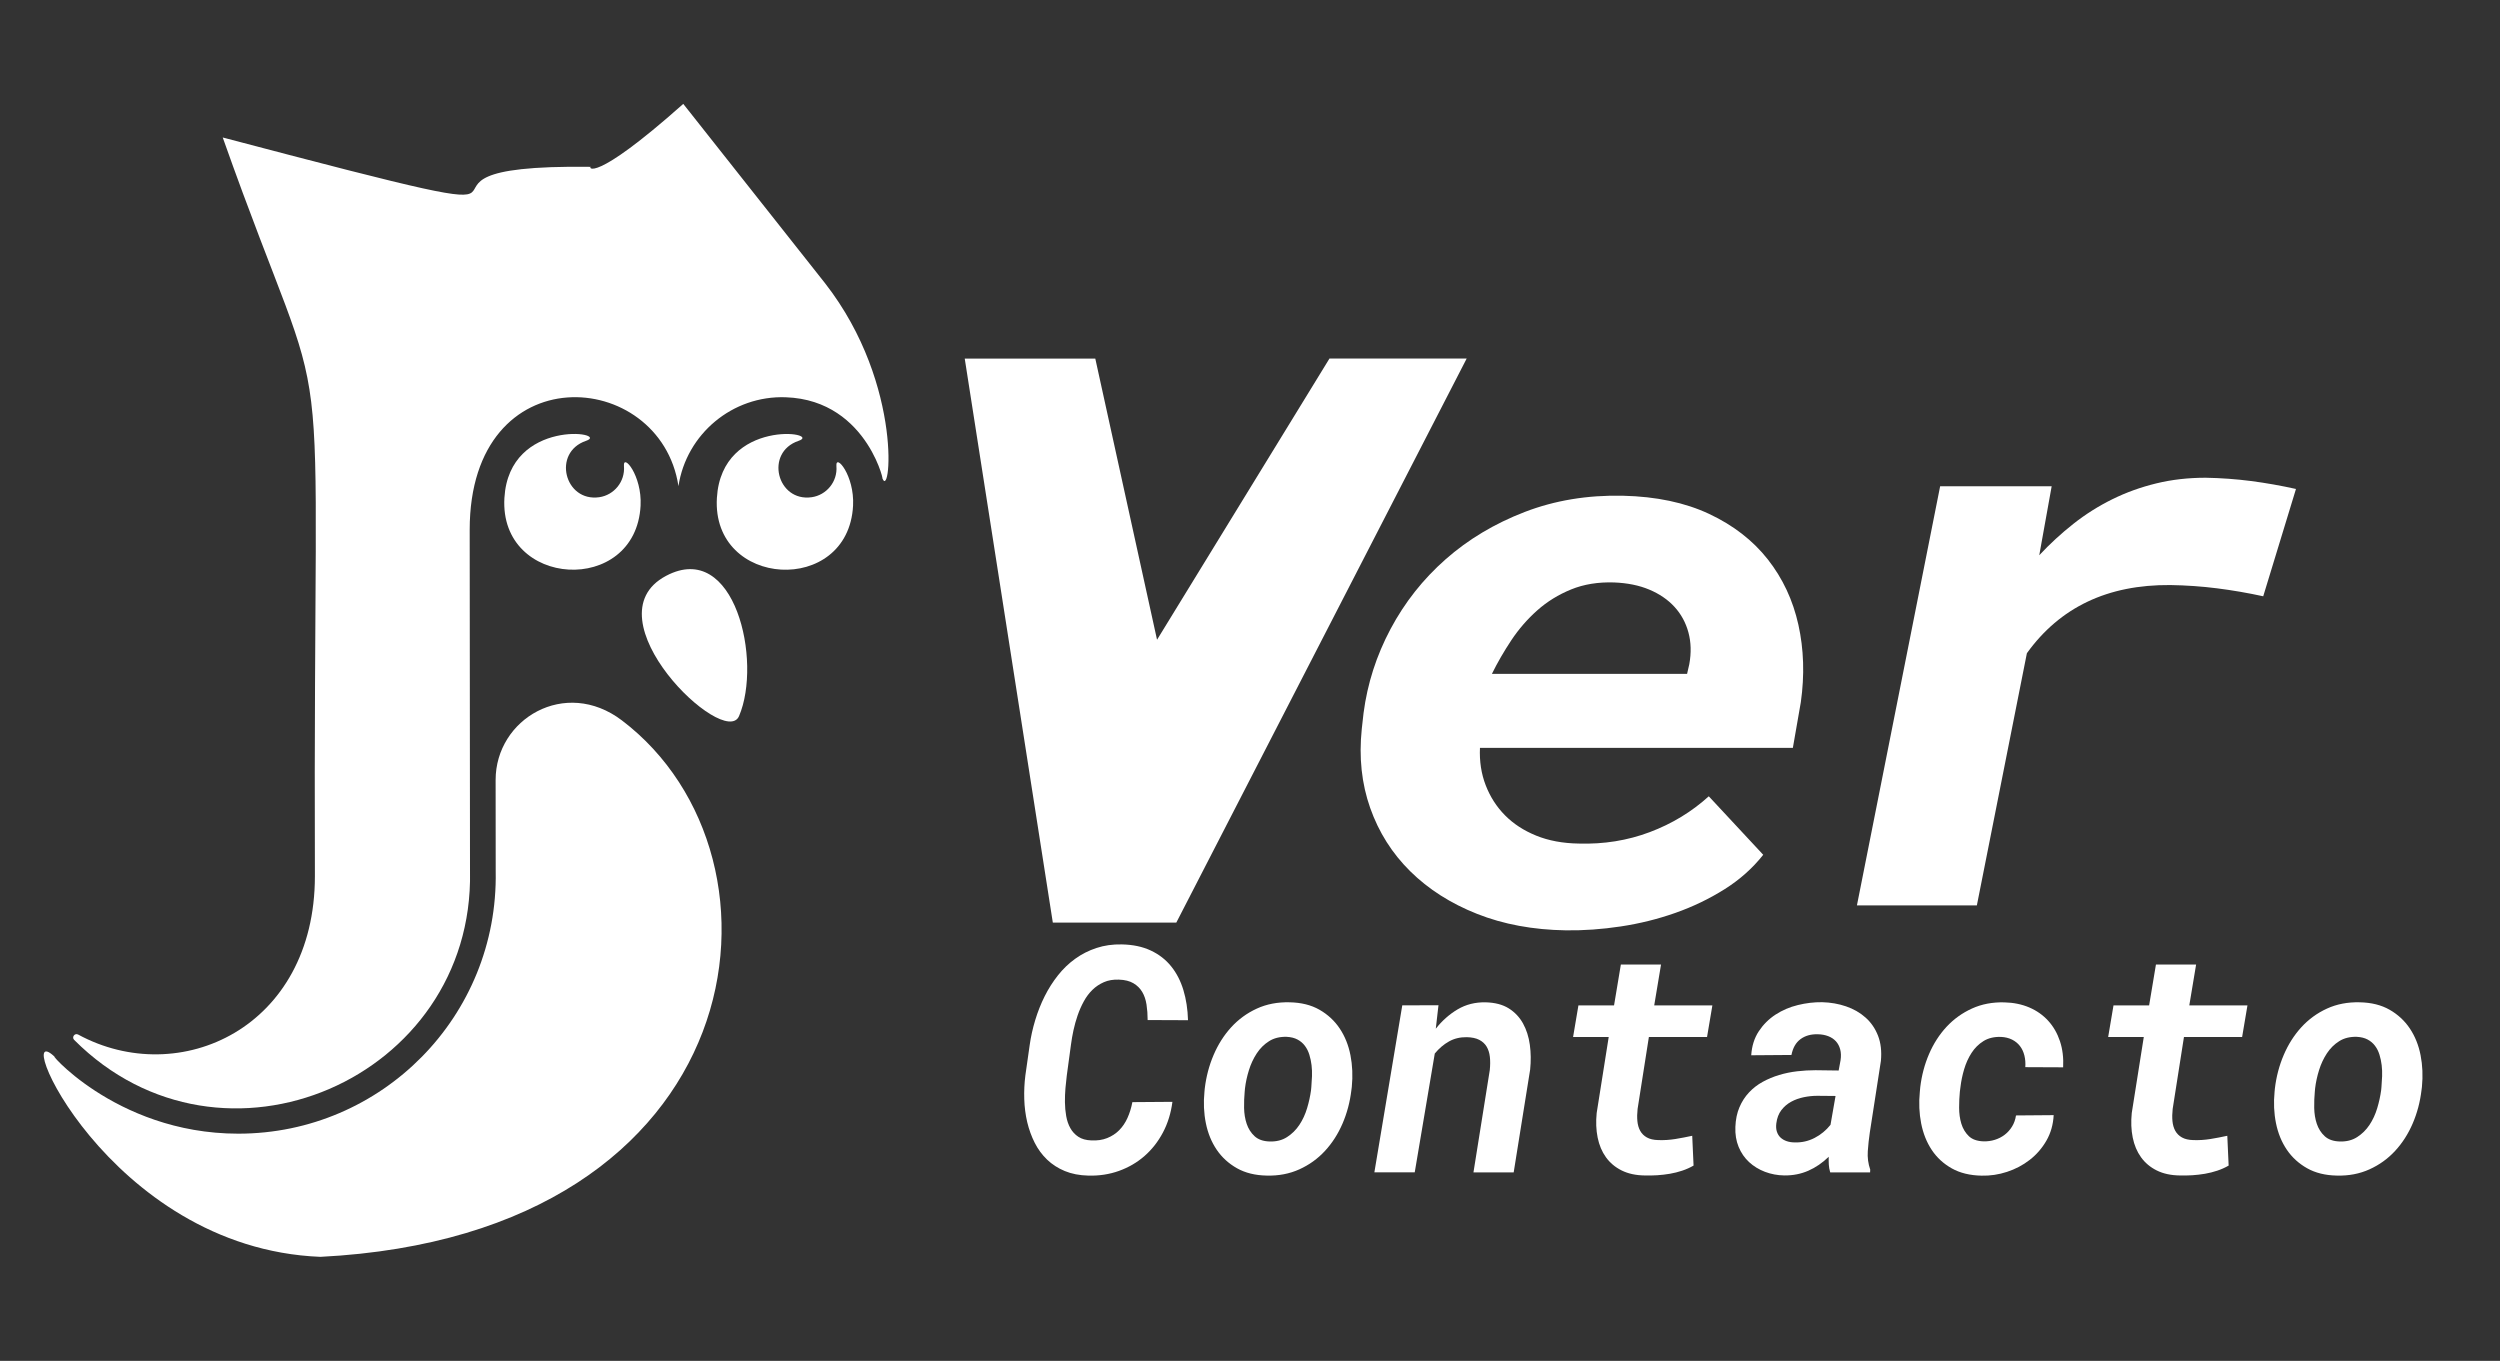 <?xml version="1.0" encoding="utf-8"?>
<!-- Generator: Adobe Illustrator 24.0.1, SVG Export Plug-In . SVG Version: 6.00 Build 0)  -->
<svg version="1.1" id="Capa_1" xmlns="http://www.w3.org/2000/svg" xmlns:xlink="http://www.w3.org/1999/xlink" x="0px" y="0px"
	 viewBox="0 0 913 497" style="enable-background:new 0 0 913 497;" xml:space="preserve">
<rect x="0" y="0" width="913" height="497" fill="#333333" stroke="none"/>
<style type="text/css">
	.st0{fill:#FFFFFF;}
	.st1{fill:#98C73A;}
	.st2{fill:#388D9B;}
</style>
<g>
	<path class="st0" d="M422.55,233.64l62.97-102.7h50.11L429.59,336.93h-45.1l-32.17-205.98h47.68L422.55,233.64z"/>
	<path class="st0" d="M571.84,339.76c-11.96-0.19-22.77-2.19-32.41-6.01c-9.65-3.82-17.78-9.01-24.41-15.56
		c-6.63-6.55-11.5-14.26-14.63-23.13c-3.13-8.86-4.15-18.48-3.07-28.86l0.65-5.8c1.4-10.75,4.69-20.98,9.86-30.7
		c5.17-9.71,11.88-18.2,20.12-25.46c8.24-7.26,17.86-13.02,28.85-17.26c10.99-4.24,22.95-6.22,35.88-5.94
		c12.18,0.28,22.68,2.5,31.52,6.65c8.83,4.15,15.97,9.69,21.42,16.62c5.44,6.93,9.16,14.88,11.15,23.84
		c1.99,8.96,2.29,18.39,0.89,28.29l-2.91,16.69H540.48c-0.22,4.91,0.48,9.46,2.1,13.65c1.62,4.2,3.96,7.85,7.03,10.96
		c3.07,3.11,6.87,5.59,11.4,7.43c4.53,1.84,9.7,2.81,15.52,2.9c9.16,0.28,17.81-1.11,25.94-4.17c8.14-3.06,15.33-7.43,21.58-13.09
		l19.88,21.36c-3.88,4.91-8.59,9.1-14.14,12.59c-5.55,3.49-11.53,6.37-17.94,8.63c-6.41,2.26-13.07,3.91-19.96,4.95
		C584.99,339.38,578.31,339.85,571.84,339.76z M589.46,212.71c-5.82-0.19-11.05,0.66-15.68,2.55c-4.63,1.89-8.76,4.43-12.37,7.64
		c-3.61,3.21-6.76,6.84-9.46,10.89c-2.69,4.06-5.07,8.16-7.11,12.31h71.28l0.81-3.54c0.75-4.15,0.65-8.02-0.32-11.6
		c-0.97-3.58-2.67-6.7-5.09-9.34c-2.42-2.64-5.5-4.74-9.21-6.3S594.31,212.9,589.46,212.71z"/>
	<path class="st0" d="M805.51,174.47c5.6,0.1,11.13,0.5,16.57,1.2c5.44,0.71,10.91,1.68,16.41,2.9l-11.96,39.19
		c-5.6-1.22-11.21-2.19-16.81-2.9c-5.6-0.71-11.31-1.11-17.13-1.2c-22.85-0.19-40.3,8.11-52.37,24.9l-18.27,92.1h-43.8l30.39-153.07
		h40.73l-4.53,25.18c3.88-4.15,8.03-7.97,12.45-11.46c4.42-3.49,9.16-6.48,14.22-8.98c5.06-2.5,10.43-4.43,16.08-5.8
		C793.15,175.15,799.15,174.47,805.51,174.47z"/>
	<path class="st0" d="M428.17,402.39c-0.54,4.13-1.7,7.87-3.47,11.21c-1.77,3.34-4.01,6.2-6.72,8.57s-5.82,4.18-9.32,5.44
		c-3.5,1.26-7.24,1.83-11.22,1.72c-3.22-0.08-6.07-0.63-8.56-1.66c-2.49-1.03-4.65-2.42-6.48-4.17c-1.82-1.75-3.33-3.79-4.52-6.14
		c-1.19-2.35-2.1-4.87-2.74-7.55c-0.63-2.69-0.99-5.49-1.08-8.4c-0.09-2.91,0.04-5.81,0.41-8.71l1.57-11.05
		c0.43-3.04,1.11-6.09,2.03-9.13c0.92-3.04,2.07-5.94,3.44-8.68c1.37-2.74,2.99-5.29,4.85-7.64c1.86-2.35,3.96-4.37,6.31-6.06
		c2.35-1.69,4.94-3.01,7.78-3.94c2.84-0.94,5.91-1.37,9.24-1.3c4.05,0.08,7.57,0.82,10.57,2.23c3,1.41,5.48,3.33,7.45,5.78
		c1.97,2.44,3.46,5.34,4.47,8.68c1.01,3.34,1.57,7.01,1.68,10.99l-14.74-0.06c0-1.99-0.14-3.87-0.41-5.64
		c-0.27-1.77-0.79-3.31-1.57-4.62c-0.78-1.31-1.85-2.38-3.22-3.18c-1.37-0.81-3.14-1.25-5.31-1.32c-2.06-0.07-3.88,0.23-5.47,0.93
		c-1.59,0.7-2.99,1.63-4.2,2.82c-1.21,1.18-2.26,2.58-3.14,4.2c-0.89,1.62-1.63,3.32-2.25,5.1c-0.61,1.78-1.12,3.6-1.52,5.44
		c-0.4,1.84-0.7,3.61-0.92,5.3l-1.52,11.21c-0.18,1.39-0.34,2.93-0.49,4.62c-0.14,1.69-0.21,3.4-0.19,5.13
		c0.02,1.73,0.17,3.42,0.46,5.07c0.29,1.65,0.79,3.13,1.52,4.42c0.72,1.3,1.7,2.35,2.93,3.16c1.23,0.81,2.8,1.25,4.71,1.32
		c2.17,0.11,4.1-0.17,5.8-0.85c1.7-0.68,3.16-1.63,4.39-2.87c1.23-1.24,2.24-2.73,3.03-4.48c0.79-1.75,1.39-3.67,1.79-5.78
		L428.17,402.39z"/>
	<path class="st0" d="M439.98,397.49c0.51-4.28,1.58-8.35,3.22-12.2c1.64-3.85,3.78-7.22,6.42-10.12c2.64-2.89,5.75-5.17,9.35-6.82
		c3.59-1.65,7.59-2.42,12-2.31c4.23,0.08,7.86,0.98,10.89,2.71c3.03,1.73,5.5,4.01,7.4,6.85c1.9,2.84,3.21,6.1,3.93,9.78
		c0.72,3.68,0.88,7.53,0.49,11.55l-0.16,1.24c-0.51,4.28-1.58,8.33-3.22,12.14c-1.64,3.81-3.78,7.15-6.42,10
		c-2.64,2.86-5.75,5.1-9.35,6.73c-3.6,1.63-7.58,2.4-11.95,2.28c-4.19-0.08-7.8-0.97-10.84-2.68c-3.03-1.71-5.5-3.96-7.4-6.76
		c-1.9-2.8-3.22-6.03-3.96-9.69c-0.74-3.66-0.91-7.5-0.51-11.52L439.98,397.49z M454.56,398.67c-0.18,1.88-0.25,3.86-0.22,5.95
		c0.04,2.09,0.35,4.02,0.95,5.8c0.6,1.78,1.55,3.29,2.87,4.51c1.32,1.22,3.15,1.87,5.5,1.94c2.46,0.08,4.58-0.46,6.37-1.61
		c1.79-1.15,3.29-2.63,4.5-4.45c1.21-1.82,2.15-3.85,2.82-6.09c0.67-2.24,1.15-4.42,1.44-6.57l0.11-1.18
		c0.11-1.24,0.19-2.55,0.24-3.92c0.05-1.37,0-2.72-0.16-4.06c-0.16-1.33-0.43-2.61-0.81-3.83c-0.38-1.22-0.92-2.3-1.63-3.24
		c-0.7-0.94-1.6-1.7-2.68-2.28c-1.08-0.58-2.4-0.91-3.96-0.99c-2.49-0.07-4.63,0.45-6.42,1.58s-3.29,2.61-4.5,4.45
		c-1.21,1.84-2.17,3.89-2.87,6.14c-0.7,2.25-1.18,4.47-1.44,6.65L454.56,398.67z"/>
	<path class="st0" d="M525.33,367.11l-0.98,8.57c2.31-2.93,4.98-5.29,7.99-7.07c3.02-1.78,6.42-2.64,10.21-2.56
		c3.4,0.08,6.2,0.81,8.43,2.2c2.22,1.39,3.96,3.23,5.23,5.52c1.26,2.29,2.09,4.89,2.49,7.81c0.4,2.91,0.43,5.93,0.11,9.04
		l-6.01,37.53h-14.69l5.96-37.36c0.18-1.77,0.19-3.37,0.03-4.82c-0.16-1.45-0.56-2.7-1.19-3.75c-0.63-1.05-1.54-1.88-2.71-2.48
		c-1.17-0.6-2.68-0.92-4.52-0.96c-2.42-0.04-4.59,0.48-6.5,1.55c-1.92,1.07-3.65,2.55-5.2,4.42l-7.32,43.39h-14.74l10.19-60.98
		L525.33,367.11z"/>
	<path class="st0" d="M606.61,352.24l-2.49,14.93h21.24l-1.95,11.55h-21.24l-4.12,26.26c-0.18,1.62-0.21,3.1-0.08,4.45
		c0.13,1.35,0.47,2.54,1.03,3.55c0.56,1.01,1.37,1.82,2.44,2.42c1.07,0.6,2.45,0.92,4.15,0.96c2.09,0.08,4.17-0.06,6.23-0.39
		c2.06-0.34,4.12-0.73,6.18-1.18l0.49,10.88c-1.3,0.75-2.68,1.37-4.15,1.86c-1.46,0.49-2.96,0.86-4.5,1.13
		c-1.54,0.26-3.08,0.44-4.63,0.54c-1.55,0.09-3.05,0.12-4.5,0.08c-3.29-0.04-6.11-0.65-8.48-1.83c-2.37-1.18-4.28-2.79-5.74-4.82
		s-2.47-4.42-3.03-7.19c-0.56-2.76-0.68-5.76-0.35-8.99l4.39-27.73h-13.01l1.95-11.55h13.01l2.49-14.93H606.61z"/>
	<path class="st0" d="M668.39,428.15c-0.29-0.98-0.46-1.93-0.51-2.85c-0.05-0.92-0.06-1.87-0.03-2.85c-2.28,2.22-4.76,3.92-7.45,5.1
		c-2.69,1.18-5.63,1.76-8.81,1.72c-2.46-0.04-4.8-0.48-7.02-1.32c-2.22-0.85-4.15-2.03-5.8-3.55c-1.64-1.52-2.92-3.37-3.82-5.55
		c-0.9-2.18-1.3-4.62-1.19-7.33c0.11-2.71,0.6-5.09,1.49-7.16c0.88-2.07,2.05-3.87,3.5-5.41c1.44-1.54,3.11-2.83,4.99-3.86
		c1.88-1.03,3.88-1.87,6.02-2.51c2.13-0.64,4.33-1.09,6.58-1.35c2.26-0.26,4.49-0.39,6.69-0.39l8.45,0.11l0.7-3.78
		c0.22-1.47,0.17-2.78-0.14-3.94c-0.31-1.16-0.83-2.15-1.57-2.96c-0.74-0.81-1.67-1.43-2.79-1.86c-1.12-0.43-2.38-0.67-3.79-0.7
		c-2.53-0.07-4.64,0.52-6.34,1.78c-1.7,1.26-2.8,3.18-3.31,5.78l-14.69,0.11c0.22-3.38,1.14-6.3,2.76-8.76
		c1.63-2.46,3.67-4.49,6.12-6.09c2.46-1.6,5.18-2.76,8.16-3.49c2.98-0.73,5.93-1.08,8.86-1.04c3.07,0.08,5.98,0.58,8.72,1.52
		c2.75,0.94,5.12,2.3,7.13,4.09c2.01,1.78,3.52,3.99,4.55,6.62c1.03,2.63,1.38,5.69,1.06,9.19l-4.06,26.21
		c-0.33,2.22-0.57,4.48-0.73,6.79c-0.16,2.31,0.14,4.56,0.89,6.73l-0.05,1.01H668.39z M655.44,417.21c2.56,0.08,4.98-0.47,7.23-1.63
		c2.26-1.16,4.2-2.76,5.83-4.79l1.84-10.54l-6.67-0.06c-1.63,0-3.27,0.17-4.93,0.51c-1.66,0.34-3.2,0.89-4.61,1.66
		c-1.41,0.77-2.6,1.79-3.58,3.07c-0.98,1.28-1.59,2.89-1.84,4.85c-0.14,1.16-0.07,2.18,0.22,3.04c0.29,0.86,0.74,1.58,1.35,2.14
		c0.61,0.56,1.36,1,2.25,1.3C653.42,417.06,654.39,417.21,655.44,417.21z"/>
	<path class="st0" d="M724.36,416.82c1.44,0.04,2.83-0.15,4.15-0.56c1.32-0.41,2.51-1.02,3.58-1.83c1.07-0.81,1.97-1.81,2.71-3.01
		c0.74-1.2,1.22-2.55,1.44-4.06l13.76-0.11c-0.18,3.46-1.07,6.57-2.66,9.33c-1.59,2.76-3.62,5.1-6.1,7.02
		c-2.47,1.92-5.24,3.37-8.29,4.37c-3.05,1-6.15,1.46-9.29,1.38c-4.23-0.08-7.85-0.96-10.86-2.65c-3.02-1.69-5.46-3.94-7.32-6.73
		c-1.86-2.8-3.15-6.03-3.87-9.69c-0.72-3.66-0.89-7.5-0.49-11.52l0.16-1.75c0.51-4.25,1.57-8.27,3.2-12.06
		c1.63-3.79,3.76-7.11,6.39-9.95c2.64-2.84,5.73-5.06,9.29-6.68c3.56-1.62,7.51-2.37,11.84-2.25c3.36,0.08,6.39,0.7,9.1,1.86
		c2.71,1.16,5.01,2.79,6.91,4.87c1.9,2.09,3.32,4.56,4.28,7.44c0.96,2.87,1.35,6.06,1.17,9.55l-13.82-0.06
		c0.11-1.5,0-2.92-0.33-4.25c-0.33-1.33-0.87-2.49-1.63-3.47c-0.76-0.98-1.72-1.76-2.87-2.34c-1.16-0.58-2.51-0.91-4.06-0.99
		c-2.49-0.07-4.62,0.43-6.37,1.52c-1.75,1.09-3.21,2.53-4.36,4.31c-1.16,1.78-2.06,3.78-2.71,5.97c-0.65,2.2-1.1,4.37-1.35,6.51
		l-0.22,1.69c-0.18,1.8-0.27,3.76-0.27,5.86c0,2.1,0.27,4.05,0.81,5.83c0.54,1.78,1.44,3.29,2.68,4.51
		C720.22,416.1,722.01,416.74,724.36,416.82z"/>
	<path class="st0" d="M802.02,352.24l-2.49,14.93h21.24l-1.95,11.55h-21.24l-4.12,26.26c-0.18,1.62-0.21,3.1-0.08,4.45
		c0.13,1.35,0.47,2.54,1.03,3.55c0.56,1.01,1.37,1.82,2.44,2.42c1.07,0.6,2.45,0.92,4.15,0.96c2.09,0.08,4.17-0.06,6.23-0.39
		c2.06-0.34,4.12-0.73,6.18-1.18l0.49,10.88c-1.3,0.75-2.68,1.37-4.15,1.86c-1.46,0.49-2.96,0.86-4.5,1.13
		c-1.54,0.26-3.08,0.44-4.63,0.54c-1.55,0.09-3.05,0.12-4.5,0.08c-3.29-0.04-6.11-0.65-8.48-1.83c-2.37-1.18-4.28-2.79-5.74-4.82
		c-1.46-2.03-2.47-4.42-3.03-7.19c-0.56-2.76-0.68-5.76-0.35-8.99l4.39-27.73h-13.01l1.95-11.55h13.01l2.49-14.93H802.02z"/>
	<path class="st0" d="M830.79,397.49c0.51-4.28,1.58-8.35,3.22-12.2c1.64-3.85,3.78-7.22,6.42-10.12c2.64-2.89,5.75-5.17,9.35-6.82
		c3.59-1.65,7.6-2.42,12-2.31c4.23,0.08,7.86,0.98,10.89,2.71c3.03,1.73,5.5,4.01,7.4,6.85c1.9,2.84,3.21,6.1,3.93,9.78
		c0.72,3.68,0.88,7.53,0.49,11.55l-0.16,1.24c-0.51,4.28-1.58,8.33-3.22,12.14c-1.64,3.81-3.78,7.15-6.42,10
		c-2.64,2.86-5.75,5.1-9.35,6.73c-3.59,1.63-7.58,2.4-11.95,2.28c-4.19-0.08-7.8-0.97-10.84-2.68c-3.03-1.71-5.5-3.96-7.4-6.76
		c-1.9-2.8-3.22-6.03-3.96-9.69c-0.74-3.66-0.91-7.5-0.51-11.52L830.79,397.49z M845.37,398.67c-0.18,1.88-0.25,3.86-0.22,5.95
		c0.04,2.09,0.35,4.02,0.95,5.8c0.6,1.78,1.55,3.29,2.87,4.51c1.32,1.22,3.15,1.87,5.5,1.94c2.46,0.08,4.58-0.46,6.37-1.61
		c1.79-1.15,3.29-2.63,4.5-4.45c1.21-1.82,2.15-3.85,2.82-6.09c0.67-2.24,1.15-4.42,1.44-6.57l0.11-1.18
		c0.11-1.24,0.19-2.55,0.24-3.92c0.05-1.37,0-2.72-0.16-4.06c-0.16-1.33-0.43-2.61-0.81-3.83c-0.38-1.22-0.92-2.3-1.63-3.24
		c-0.7-0.94-1.6-1.7-2.68-2.28c-1.08-0.58-2.4-0.91-3.96-0.99c-2.49-0.07-4.63,0.45-6.42,1.58c-1.79,1.13-3.29,2.61-4.5,4.45
		c-1.21,1.84-2.17,3.89-2.87,6.14c-0.7,2.25-1.18,4.47-1.44,6.65L845.37,398.67z"/>
</g>
<g>
	<path class="st0" d="M301.33,103.46l-51.8-65.52c-33.54,29.84-34.82,22.99-33.7,22.99c-90.16-1.21,18.89,29.72-134.49-10.72
		c42.07,118.83,32.87,48.85,33.66,269.77c0,55.43-49.51,77.91-86.46,57.84c-1.24-0.67-2.45,0.96-1.46,1.95
		c54.16,54.29,145.95,14.03,144.57-61.36c0,16.89-0.1-108.08-0.12-124.92c0-64.3,69.62-59.27,76.24-15.96
		c2.91-19.07,19.77-33.14,39.16-32.45c31.05,1.06,36.65,34.71,35.11,28.88C324.96,184.99,330.54,140.94,301.33,103.46z"/>
	<path class="st0" d="M214.03,160.99c9.08-3.08-28.07-8.51-29.82,20.83c-1.97,33.05,48.01,35.85,49.73,2.84
		c0.57-11.04-6.47-19.24-6.07-14.46c0.47,5.72-3.64,10.6-9.01,11.38C206.17,183.4,201.56,165.23,214.03,160.99z"/>
	<path class="st0" d="M305.46,170.2c0.48,5.79-3.71,10.61-9.01,11.38c-12.68,1.83-17.29-16.35-4.82-20.58
		c9.08-3.08-28.07-8.51-29.82,20.83c-1.97,33.05,48.01,35.85,49.73,2.84C312.11,173.6,305.08,165.46,305.46,170.2z"/>
	<path class="st0" d="M243.25,210.3c-28.79,15.26,21.38,63.52,26.65,51.21C278.43,241.57,268.43,196.95,243.25,210.3z"/>
	<path class="st0" d="M227.09,263.07c-20.69-15.68-46.11-0.49-46.09,21.79l0.03,33.38c0.97,52.75-41.45,95.78-94.02,95.78
		c-45.71,0-71.45-32.51-66.57-27.62C2.58,368.52,38.95,455.88,117,459C276.18,450.92,293.43,313.34,227.09,263.07z"/>
</g>
</svg>
